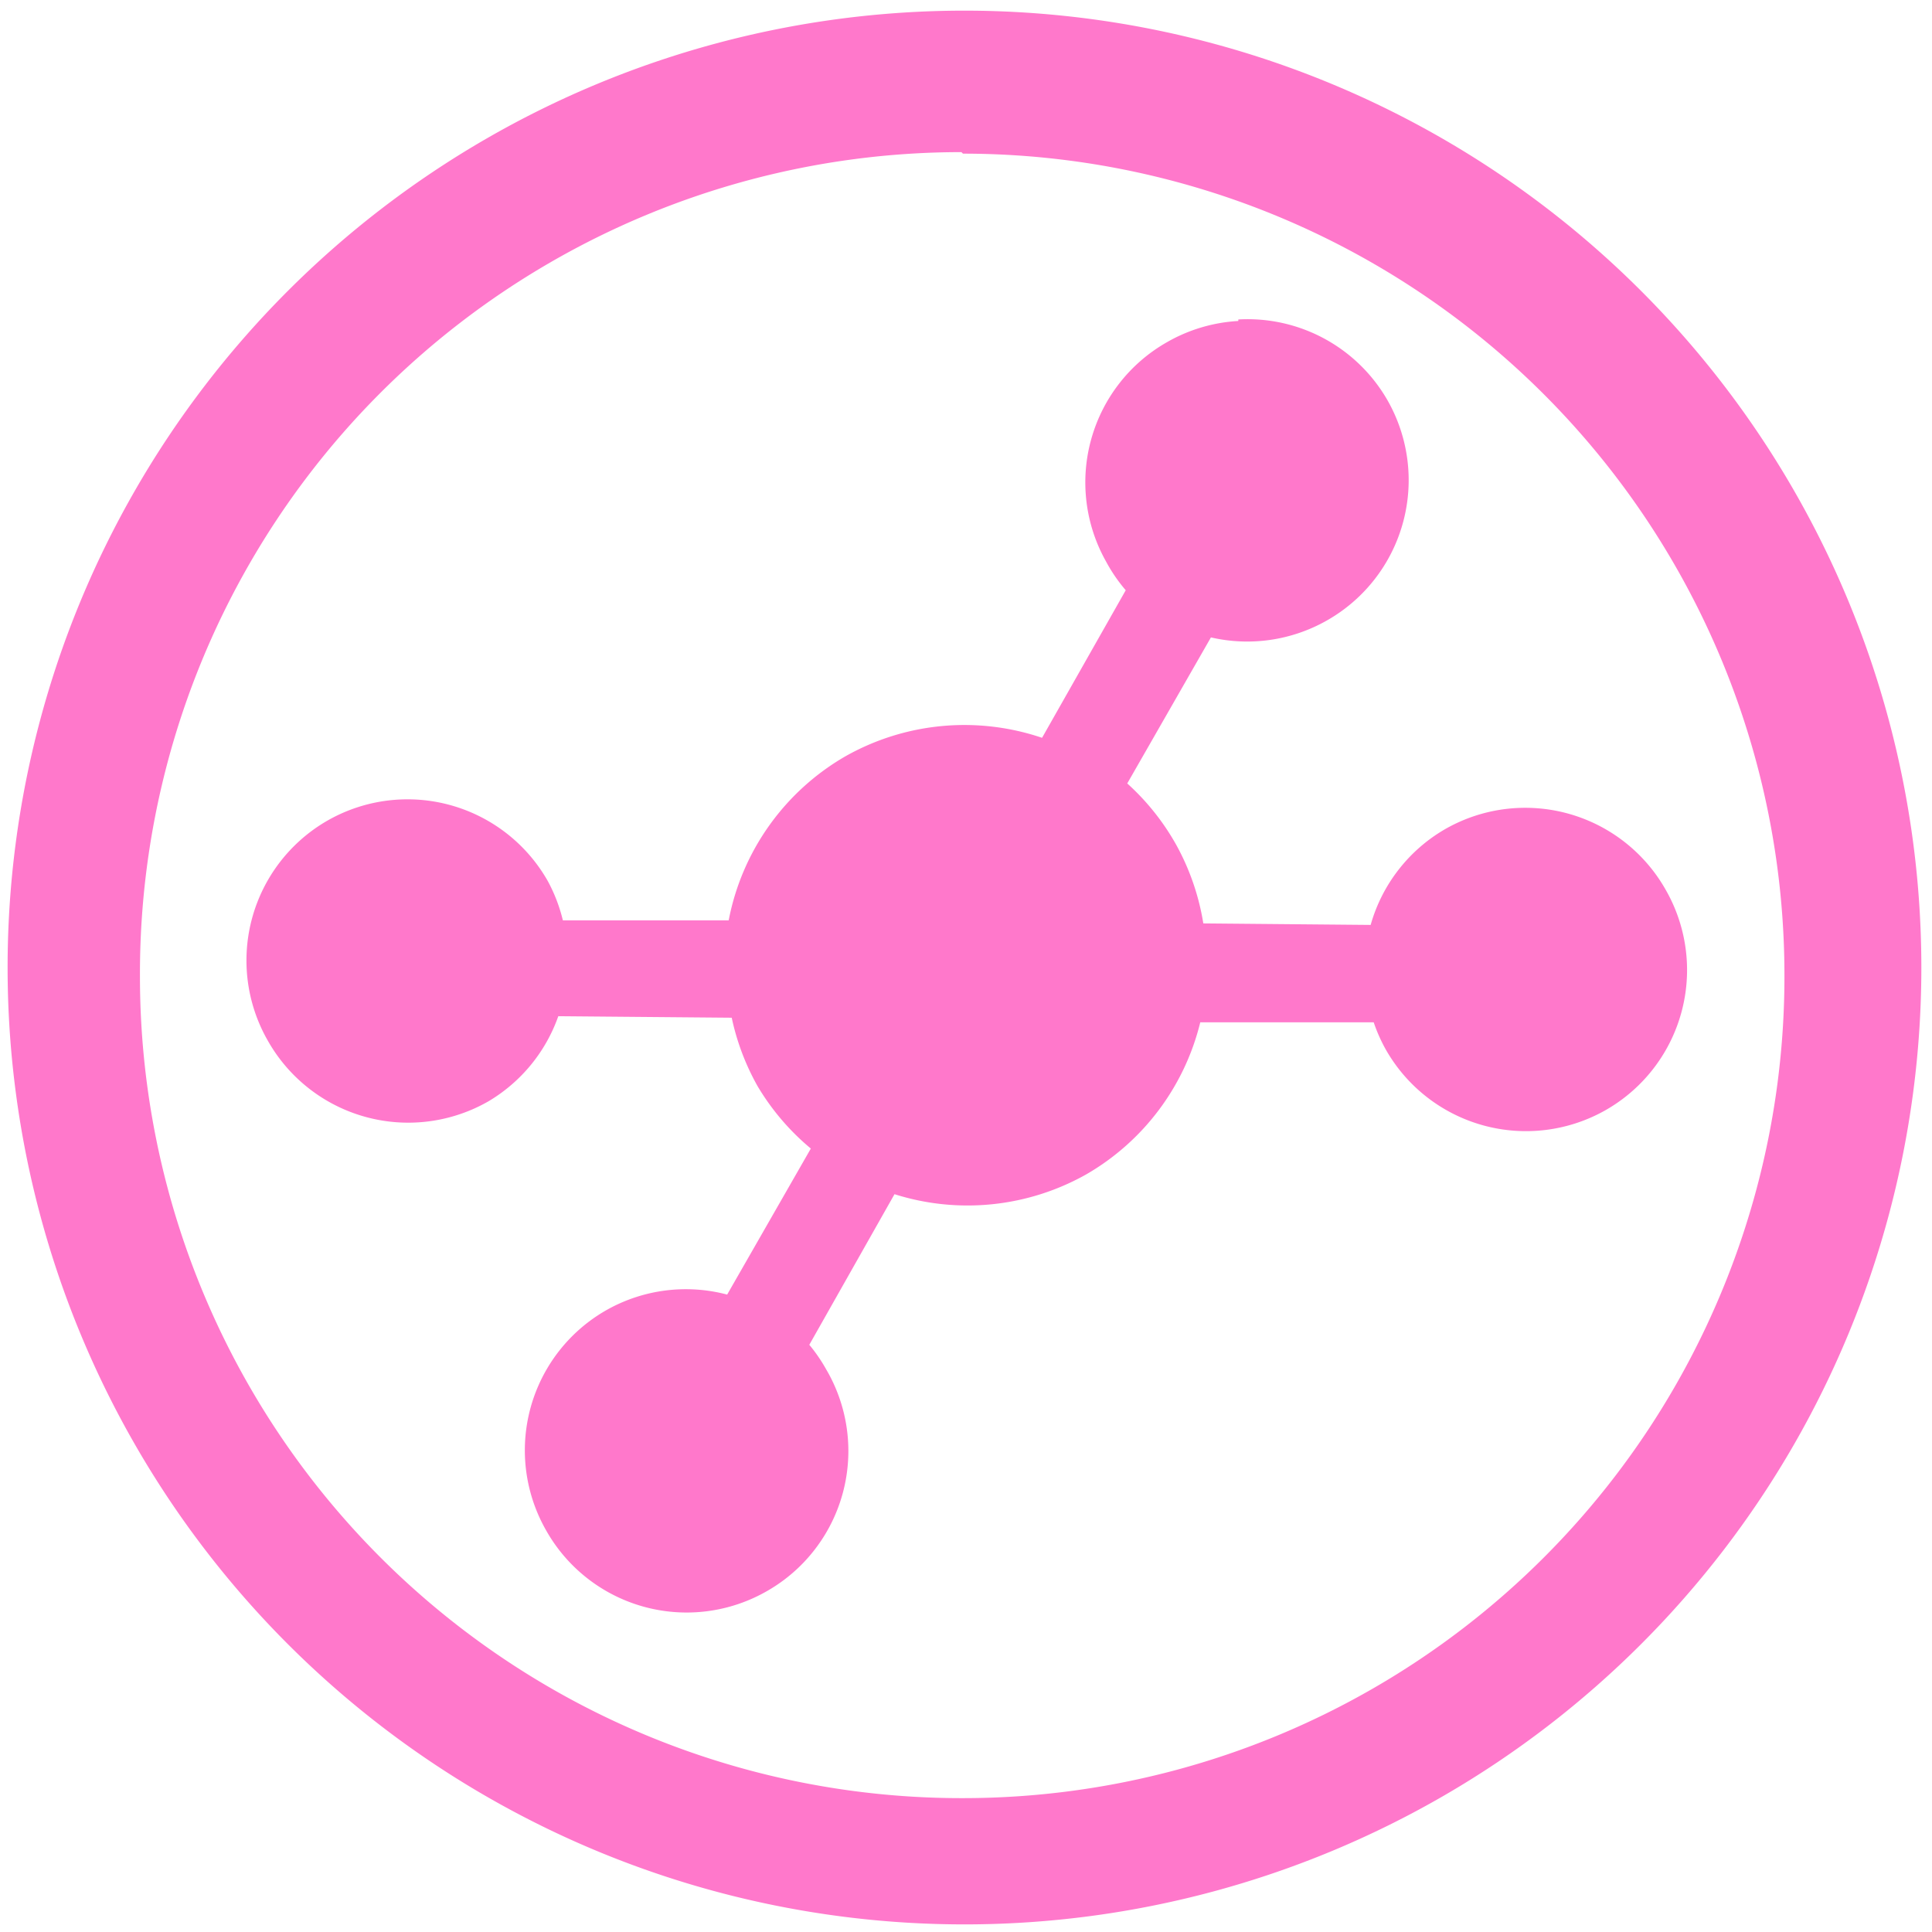 <?xml version="1.0" encoding="UTF-8" standalone="no"?>
<svg
   xmlns:dc="http://purl.org/dc/elements/1.1/"
   xmlns:cc="http://creativecommons.org/ns#"
   xmlns:rdf="http://www.w3.org/1999/02/22-rdf-syntax-ns#"
   xmlns:svg="http://www.w3.org/2000/svg"
   xmlns="http://www.w3.org/2000/svg"
   xmlns:sodipodi="http://sodipodi.sourceforge.net/DTD/sodipodi-0.dtd"
   xmlns:inkscape="http://www.inkscape.org/namespaces/inkscape"
   width="48"
   height="48"
   viewBox="0 0 12.7 12.7"
   version="1.1"
   id="svg4"
   sodipodi:docname="kalzium.svg"
   inkscape:version="0.92.4 (5da689c313, 2019-01-14)">
  <defs
     id="defs8" />
  <sodipodi:namedview
     pagecolor="#ffffff"
     bordercolor="#666666"
     borderopacity="1"
     objecttolerance="10"
     gridtolerance="10"
     guidetolerance="10"
     inkscape:pageopacity="0"
     inkscape:pageshadow="2"
     inkscape:window-width="1087"
     inkscape:window-height="480"
     id="namedview6"
     showgrid="false"
     inkscape:zoom="4.9166667"
     inkscape:cx="2.1355932"
     inkscape:cy="24"
     inkscape:window-x="0"
     inkscape:window-y="25"
     inkscape:window-maximized="0"
     inkscape:current-layer="svg4" />
  <path
     d="M 6.34,0.07 A 6.29,6.29 0 0 0 0.05,6.37 6.29,6.29 0 0 0 6.35,12.65 6.29,6.29 0 0 0 12.63,6.36 6.29,6.29 0 0 0 6.34,0.07 Z M 6.32,1 6.33,1.01 a 5.4,5.4 0 0 1 5.4,5.4 5.4,5.4 0 0 1 -5.4,5.41 A 5.4,5.4 0 0 1 0.92,6.42 5.4,5.4 0 0 1 6.32,1 Z M 8.14,2.11 A 1.06,1.06 0 0 0 7.67,2.25 1.06,1.06 0 0 0 7.27,3.69 1.06,1.06 0 0 0 7.4,3.88 L 6.85,4.85 A 1.59,1.59 0 0 0 5.56,4.97 1.59,1.59 0 0 0 4.79,6.05 H 3.7 A 1.06,1.06 0 0 0 3.6,5.79 1.06,1.06 0 0 0 2.16,5.39 1.06,1.06 0 0 0 1.76,6.84 1.06,1.06 0 0 0 3.21,7.24 1.06,1.06 0 0 0 3.67,6.68 L 4.81,6.69 A 1.59,1.59 0 0 0 4.98,7.14 1.59,1.59 0 0 0 5.33,7.55 L 4.78,8.51 a 1.06,1.06 0 0 0 -0.79,0.1 1.06,1.06 0 0 0 -0.4,1.45 1.06,1.06 0 0 0 1.45,0.4 A 1.06,1.06 0 0 0 5.43,9 1.06,1.06 0 0 0 5.32,8.84 L 5.88,7.85 a 1.59,1.59 0 0 0 1.26,-0.13 1.59,1.59 0 0 0 0.75,-1 H 9.03 A 1.06,1.06 0 0 0 9.11,6.9 1.06,1.06 0 0 0 10.55,7.3 1.06,1.06 0 0 0 10.95,5.85 1.06,1.06 0 0 0 9.5,5.45 1.06,1.06 0 0 0 9.01,6.08 L 7.91,6.07 A 1.59,1.59 0 0 0 7.73,5.55 1.59,1.59 0 0 0 7.41,5.15 L 7.96,4.19 A 1.06,1.06 0 0 0 8.72,4.08 1.06,1.06 0 0 0 9.12,2.63 1.06,1.06 0 0 0 8.14,2.1 Z"
     id="path2"
     inkscape:connector-curvature="0"
     style="fill:#ff78cb" />
</svg>
